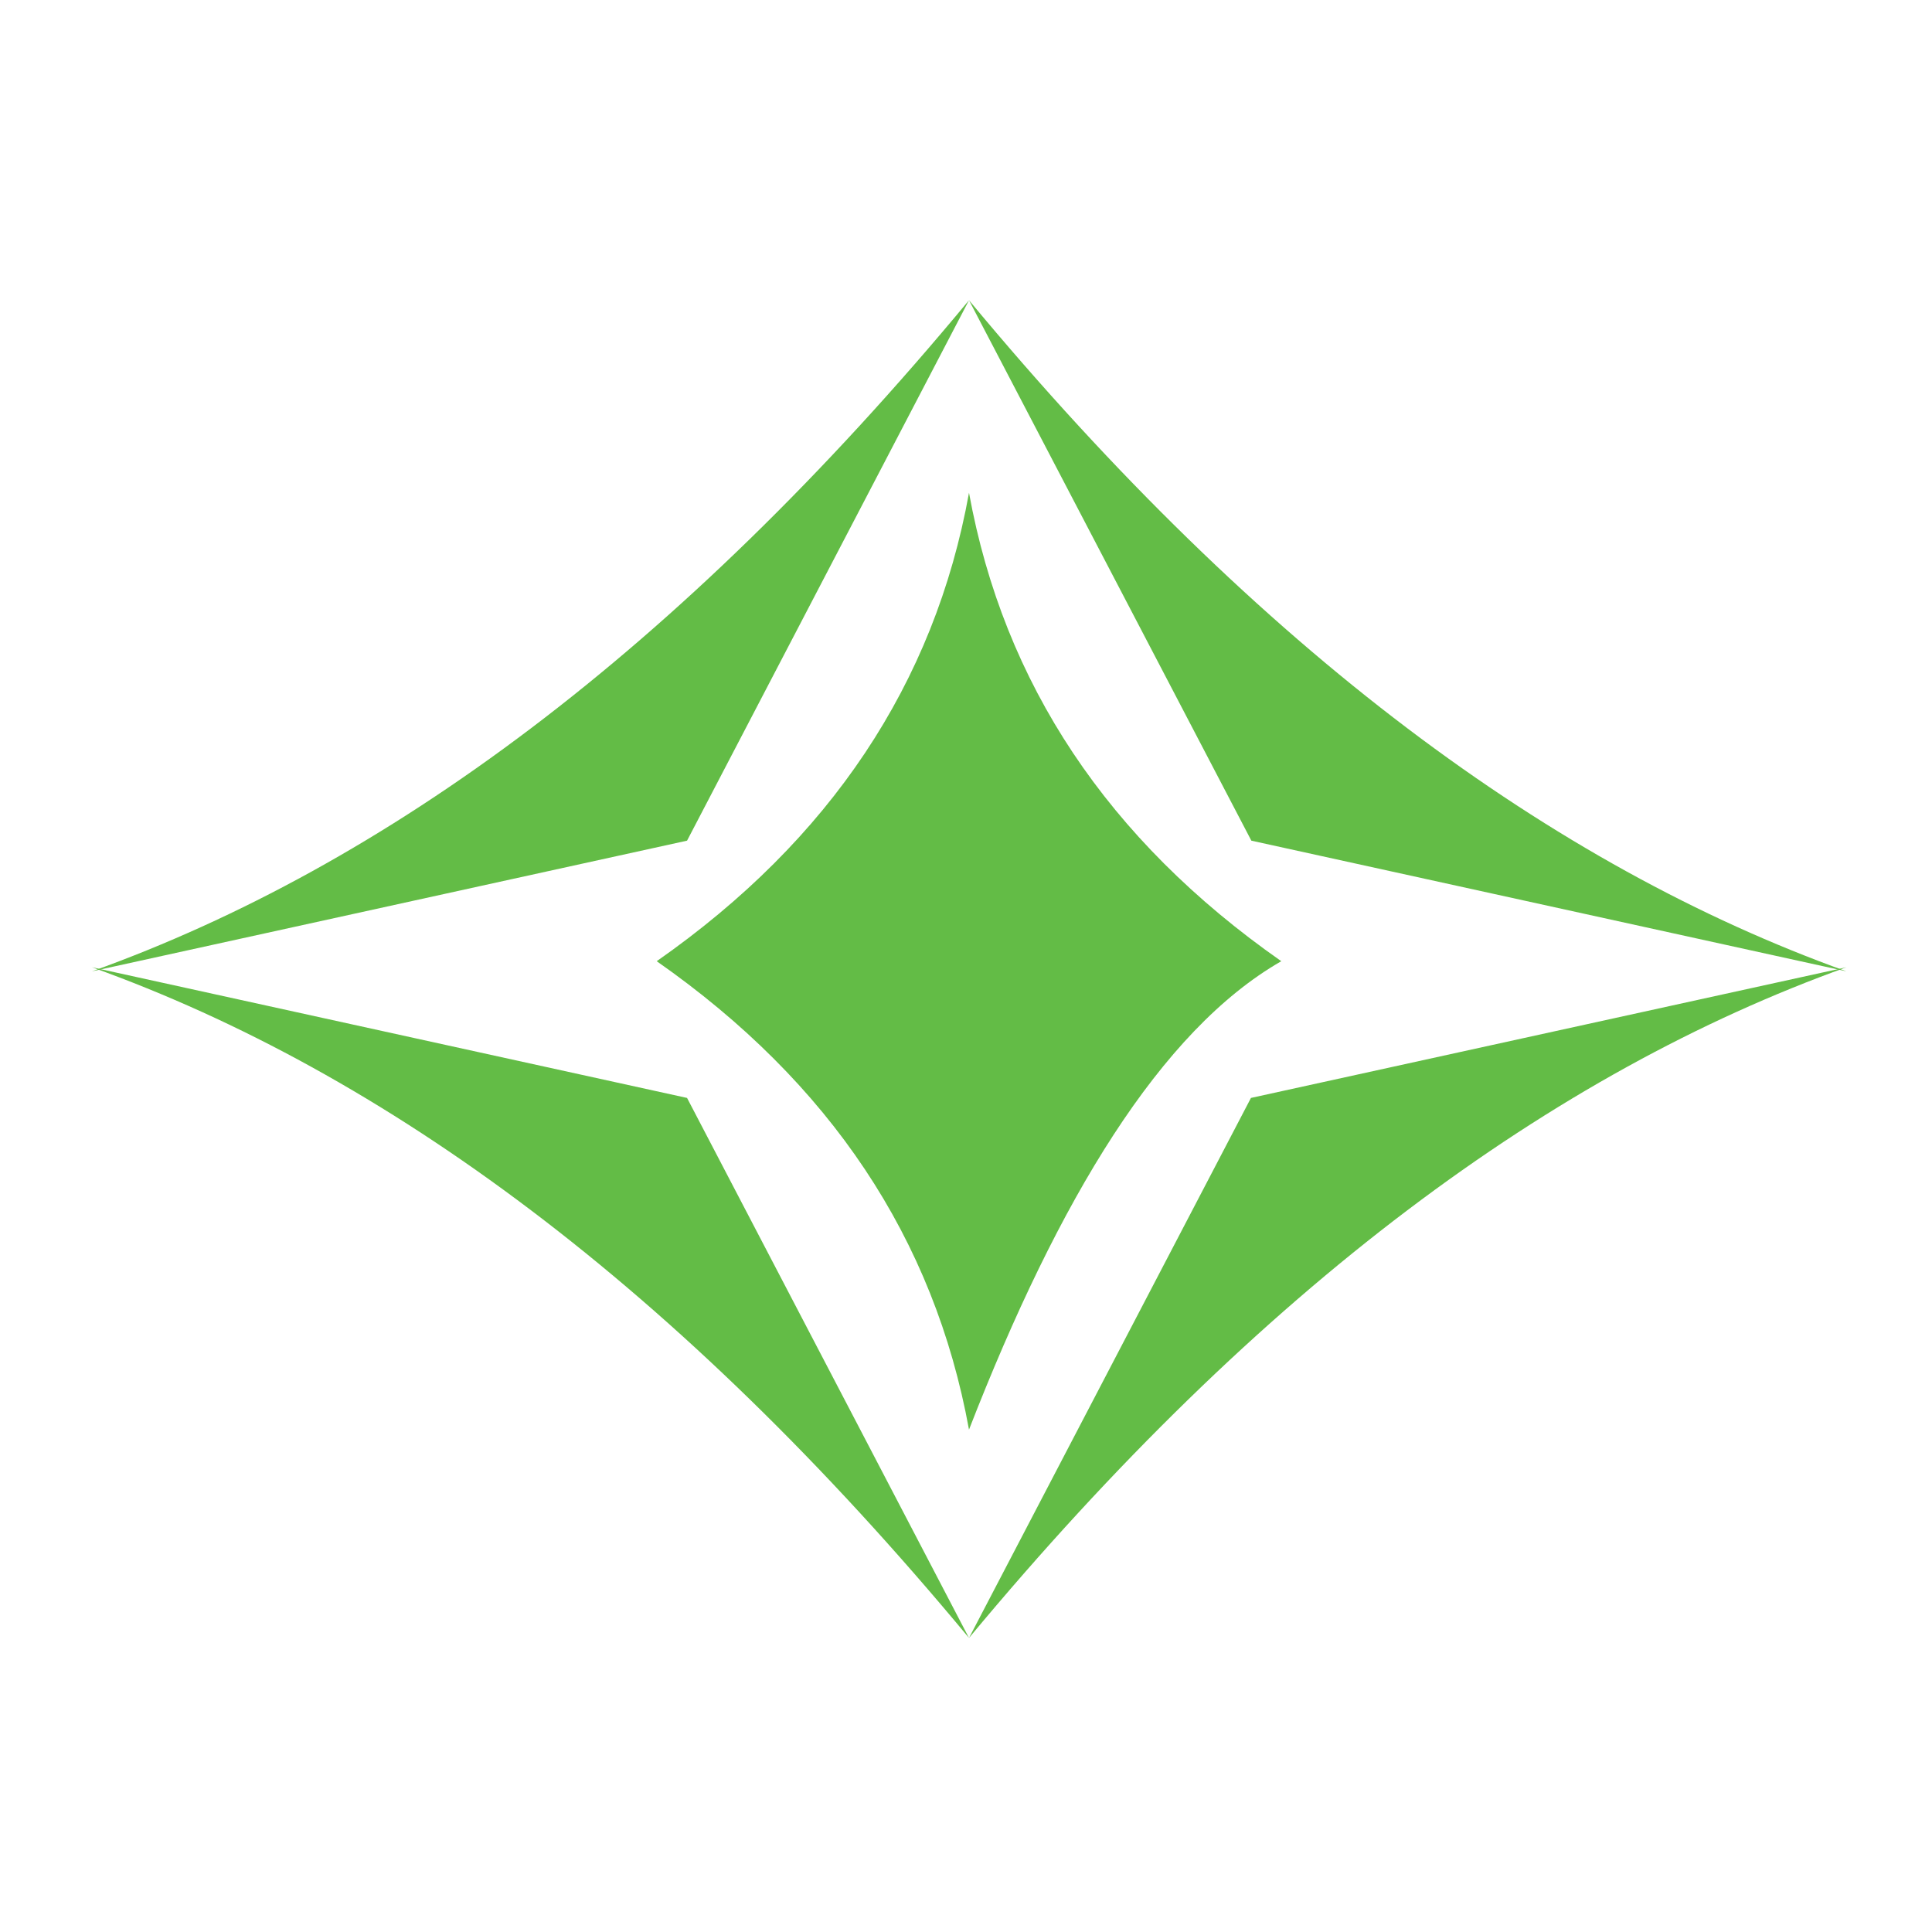 <?xml version="1.0" encoding="UTF-8" standalone="no"?>
<!-- Generator: Adobe Illustrator 18.0.0, SVG Export Plug-In . SVG Version: 6.00 Build 0)  -->

<svg
   xmlns:dc="http://purl.org/dc/elements/1.1/"
   xmlns:cc="http://creativecommons.org/ns#"
   xmlns:rdf="http://www.w3.org/1999/02/22-rdf-syntax-ns#"
   xmlns:svg="http://www.w3.org/2000/svg"
   xmlns="http://www.w3.org/2000/svg"
   xmlns:sodipodi="http://sodipodi.sourceforge.net/DTD/sodipodi-0.dtd"
   xmlns:inkscape="http://www.inkscape.org/namespaces/inkscape"
   version="1.1"
   id="Layer_1"
   x="0px"
   y="0px"
   viewBox="0 0 64 64"
   enable-background="new 0 0 64 64"
   xml:space="preserve"
   inkscape:version="0.48.5 r10040"
   width="100%"
   height="100%"
   sodipodi:docname="ship.svg"><defs
     id="defs9" /><sodipodi:namedview
     pagecolor="#ffffff"
     bordercolor="#666666"
     borderopacity="1"
     objecttolerance="10"
     gridtolerance="10"
     guidetolerance="10"
     inkscape:pageopacity="0"
     inkscape:pageshadow="2"
     inkscape:window-width="742"
     inkscape:window-height="889"
     id="namedview7"
     showgrid="false"
     inkscape:zoom="3.6875"
     inkscape:cx="-0.94915254"
     inkscape:cy="32"
     inkscape:window-x="1016"
     inkscape:window-y="33"
     inkscape:window-maximized="0"
     inkscape:current-layer="Layer_1" /><g
     id="g3-1"
     transform="matrix(0.134,0,0,0.134,-20.978,-8.868)"><g
       id="g5"><path
         d="m 396.1,188 c 8.6,47.2 34.3,85.8 77.2,115.8 -29.8,17.1 -55,58.7 -77.2,115.8 -8.6,-47.2 -34.3,-85.8 -77.2,-115.8 42.9,-30 68.7,-68.7 77.2,-115.8 z"
         id="path7"
         inkscape:connector-curvature="0"
         style="fill:#63bc46" /><path
         d="M 396.1,471.1 326.4,337.6 179.3,305.3 c 72.4,26 144.7,78.9 216.8,165.8 z"
         id="path9"
         inkscape:connector-curvature="0"
         style="fill:#63bc46" /><path
         d="M 396.1,471.1 465.8,337.6 613,305.3 c -72.4,26 -144.7,78.9 -216.9,165.8 z"
         id="path11"
         inkscape:connector-curvature="0"
         style="fill:#63bc46" /></g><path
       d="M 396.1,140.4 326.4,274 179.3,306.3 c 72.4,-26 144.7,-78.9 216.8,-165.9 z"
       id="path13"
       inkscape:connector-curvature="0"
       style="fill:#63bc46" /><path
       d="M 396.1,140.4 465.9,274 613,306.3 C 540.6,280.3 468.3,227.4 396.1,140.4 z"
       id="path15"
       inkscape:connector-curvature="0"
       style="fill:#63bc46" /></g></svg>